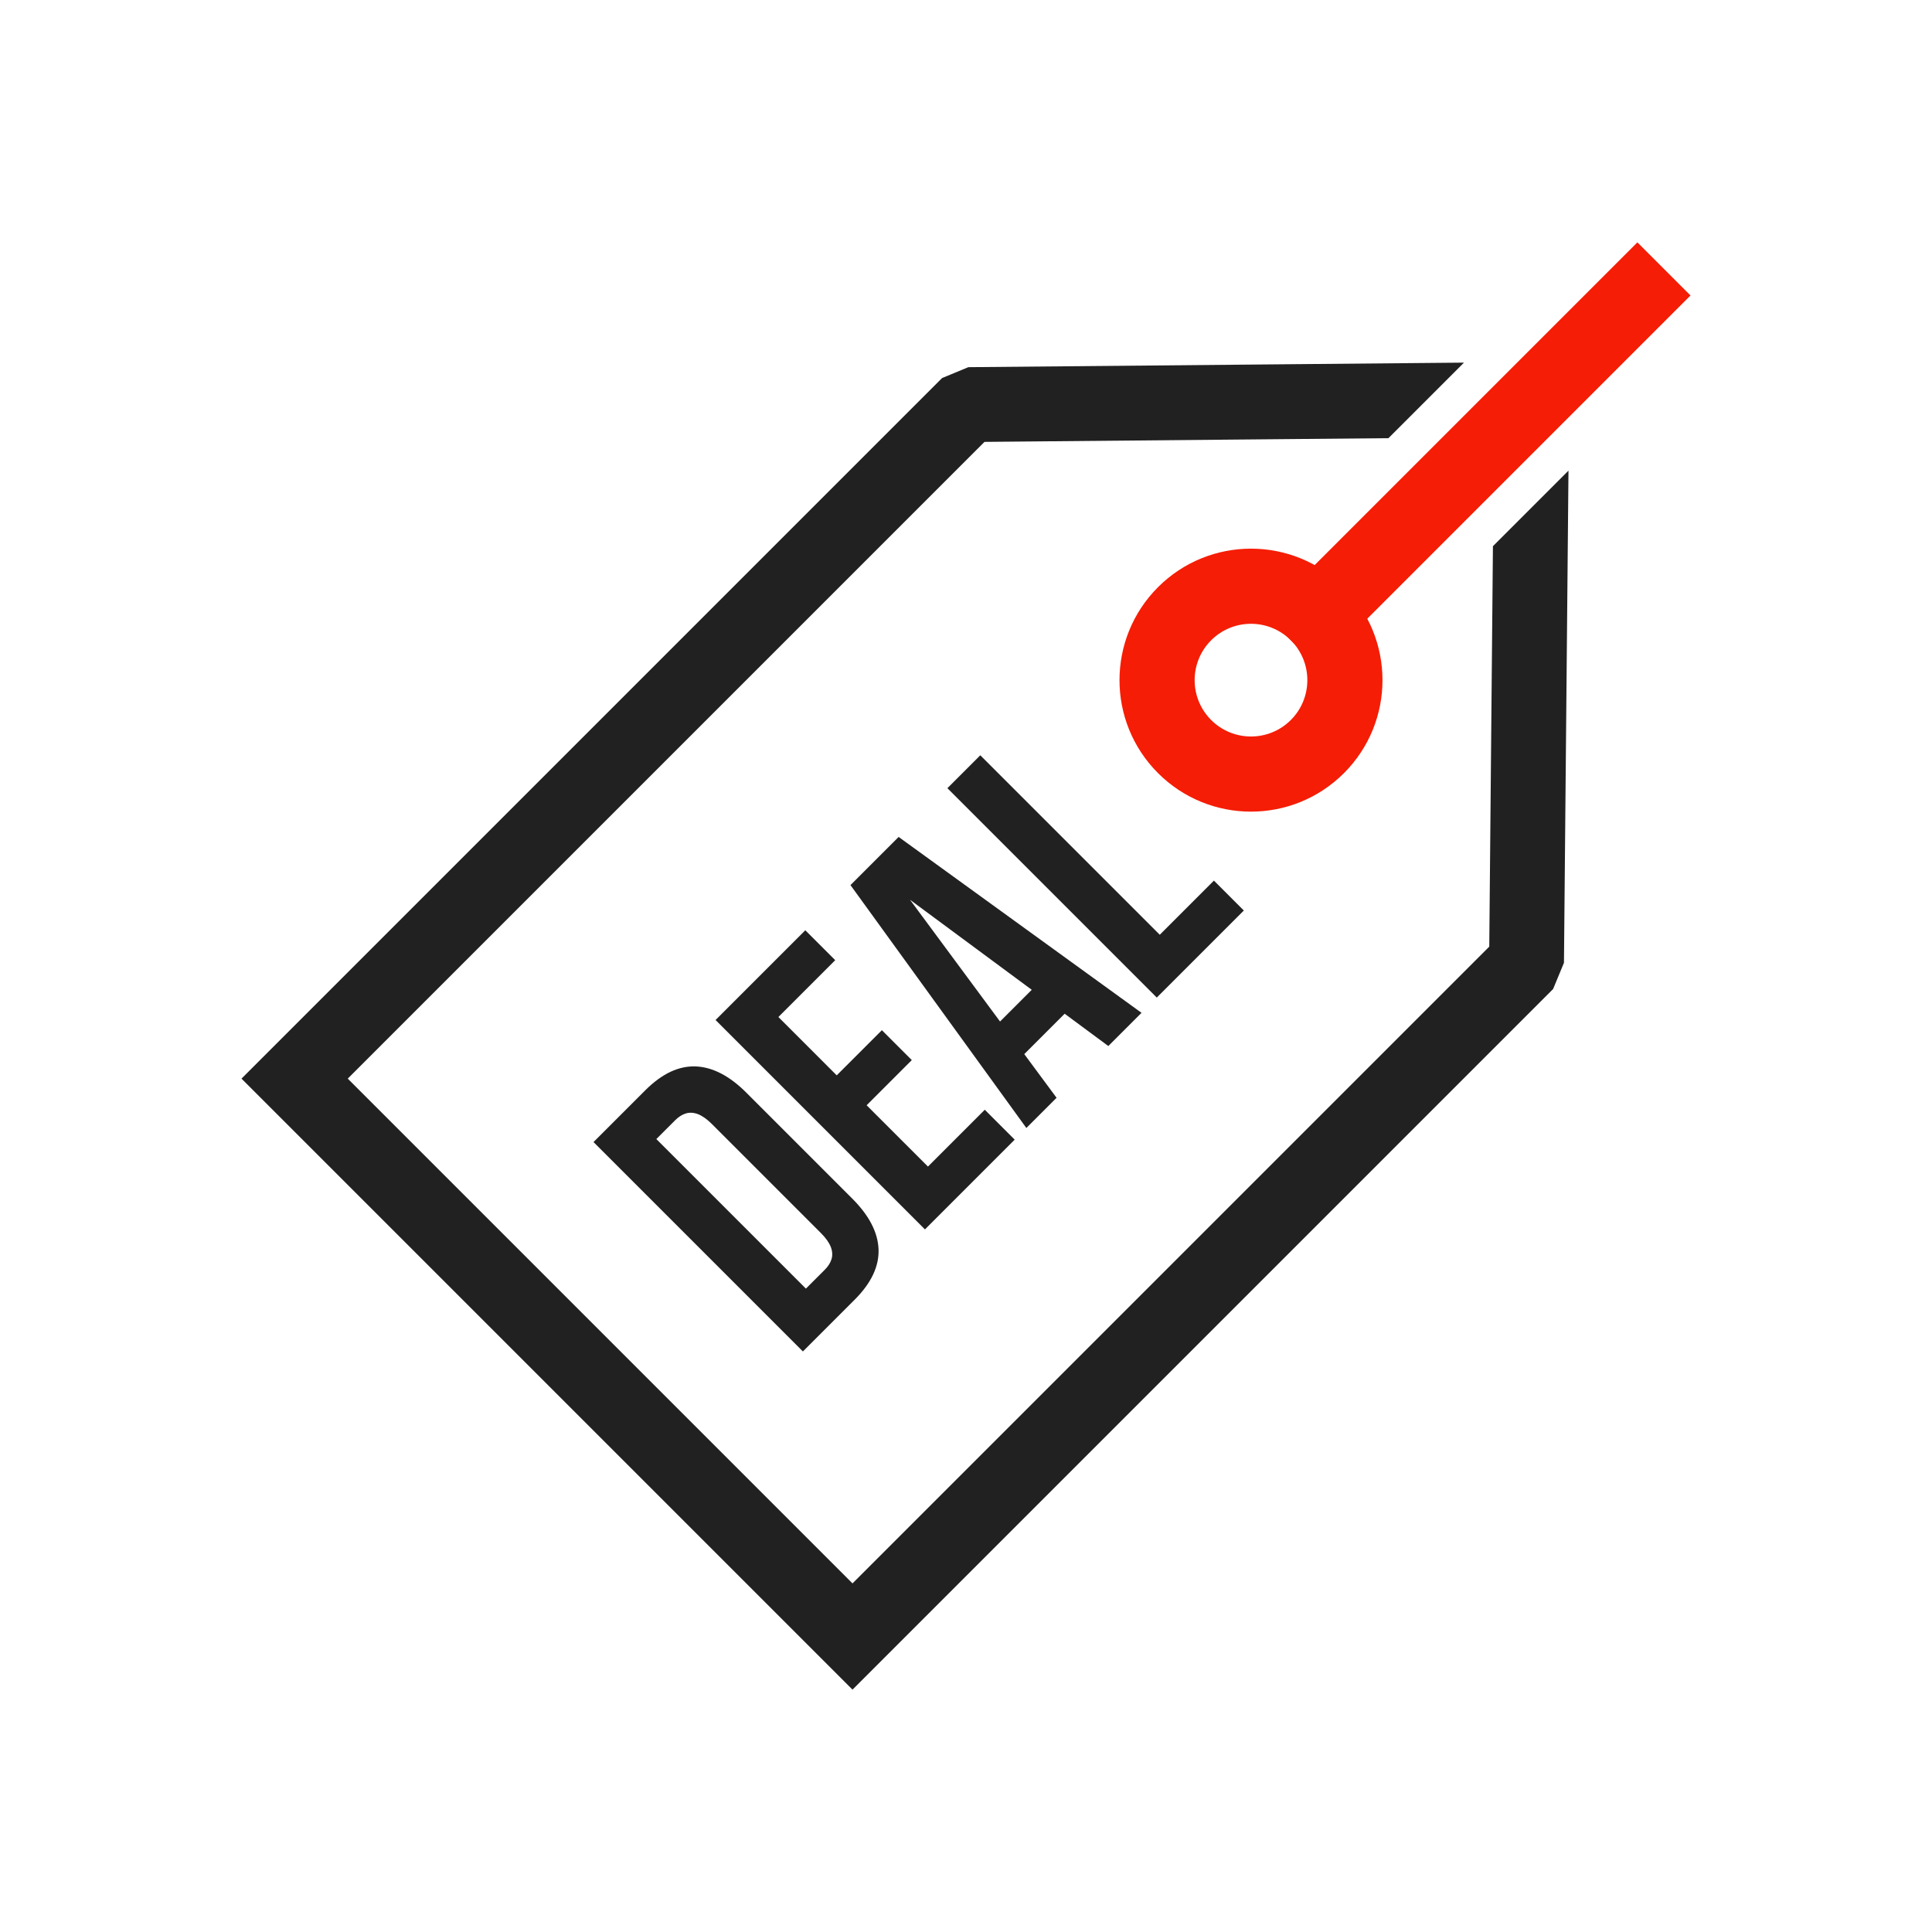 <?xml version="1.0" encoding="UTF-8"?>
<!DOCTYPE svg PUBLIC "-//W3C//DTD SVG 1.1//EN" "http://www.w3.org/Graphics/SVG/1.1/DTD/svg11.dtd">
<!-- Creator: CorelDRAW -->
<svg xmlns="http://www.w3.org/2000/svg" xml:space="preserve" width="2048px" height="2048px" style="shape-rendering:geometricPrecision; text-rendering:geometricPrecision; image-rendering:optimizeQuality; fill-rule:evenodd; clip-rule:evenodd"
viewBox="0 0 2048 2048"
 xmlns:xlink="http://www.w3.org/1999/xlink">
 <defs>
  <style type="text/css">
   <![CDATA[
    .fil0 {fill:none}
    .fil1 {fill:#212121;fill-rule:nonzero}
    .fil2 {fill:#f51d05;fill-rule:nonzero}
   ]]>
  </style>
 </defs>
 <g id="Layer_x0020_1">
  <rect class="fil0" width="2048" height="2048"/>
  <rect class="fil0" x="255.999" y="255.999" width="1536" height="1536"/>
  <polygon class="fil1" points="1471.8,464.483 1325.56,465.825 1043.61,468.409 368.629,1143.39 903.693,1678.46 1578.68,1003.47 1581.26,721.529 1582.57,578.982 1662.65,498.899 1660.6,722.153 1657.87,1020.58 1646.35,1048.43 931.852,1762.93 903.693,1791.09 875.534,1762.93 284.155,1171.55 255.997,1143.39 284.155,1115.23 998.658,400.732 1026.51,389.218 1324.93,386.483 1551.88,384.398 "/>
  <polygon class="fil2" points="1792,313.229 1397.42,707.81 1341.1,651.494 1735.69,256.912 "/>
  <path class="fil2" d="M1368.35 678.735c-11.661,-11.661 -26.953,-17.492 -42.245,-17.492 -15.292,0 -30.582,5.831 -42.243,17.492l-0.001 0.001c-11.66,11.661 -17.492,26.952 -17.492,42.243 0,15.292 5.832,30.58 17.492,42.241l0.001 0.002 0.002 0.001c11.661,11.661 26.95,17.492 42.241,17.492 15.292,0 30.582,-5.832 42.243,-17.492l0.001 -0.001c11.661,-11.661 17.492,-26.952 17.492,-42.243 0,-15.292 -5.831,-30.584 -17.492,-42.245zm-42.245 -97.146c35.669,0 71.342,13.61 98.561,40.83 27.218,27.218 40.83,62.891 40.83,98.561 0,35.667 -13.611,71.34 -40.83,98.559l-0.001 0.001c-27.218,27.217 -62.893,40.83 -98.559,40.83 -35.668,0 -71.341,-13.612 -98.558,-40.83l-0.001 -0.001 -0.001 -0.002c-27.218,-27.22 -40.83,-62.89 -40.83,-98.557 0,-35.667 13.612,-71.341 40.83,-98.559l0.001 -0.001c27.218,-27.22 62.893,-40.83 98.559,-40.83z"/>
  <path class="fil1" d="M851.121 1432.59l55.174 -55.174c17.387,-17.492 25.684,-35.196 24.998,-53.217 -0.742,-17.969 -10.042,-35.831 -27.852,-53.641l-112.25 -112.25c-17.81,-17.81 -35.673,-27.111 -53.641,-27.852 -18.021,-0.686 -35.725,7.61 -53.218,24.997l-55.173 55.174 221.961 221.962zm-135.713 -244.792c3.647,-3.752 7.505,-6.237 11.627,-7.505 4.069,-1.217 8.349,-0.952 12.947,0.793 4.545,1.796 9.461,5.232 14.745,10.515l115.42 115.421c5.285,5.285 8.72,10.2 10.518,14.745 1.743,4.598 2.008,8.878 0.793,12.948 -1.268,4.121 -3.752,7.98 -7.505,11.627l-19.66 19.658 -158.544 -158.544 19.66 -19.658zm109.713 -109.714l60.247 -60.246 -31.709 -31.709 -95.126 95.126 221.962 221.962 95.126 -95.126 -31.709 -31.709 -60.247 60.246 -65.003 -65.003 47.881 -47.88 -31.709 -31.709 -47.881 47.88 -61.832 -61.832zm127.469 -190.888l-51.051 51.052 186.448 257.476 32.026 -32.026 -34.245 -46.294 42.808 -42.808 46.294 34.245 35.197 -35.196 -257.477 -186.449zm12.05 66.589l129.056 95.444 -33.612 33.612 -95.444 -129.056zm261.599 103.687l92.272 -92.272 -31.709 -31.708 -57.392 57.392 -190.253 -190.253 -34.88 34.88 221.962 221.961z"/>
 </g>
</svg>
